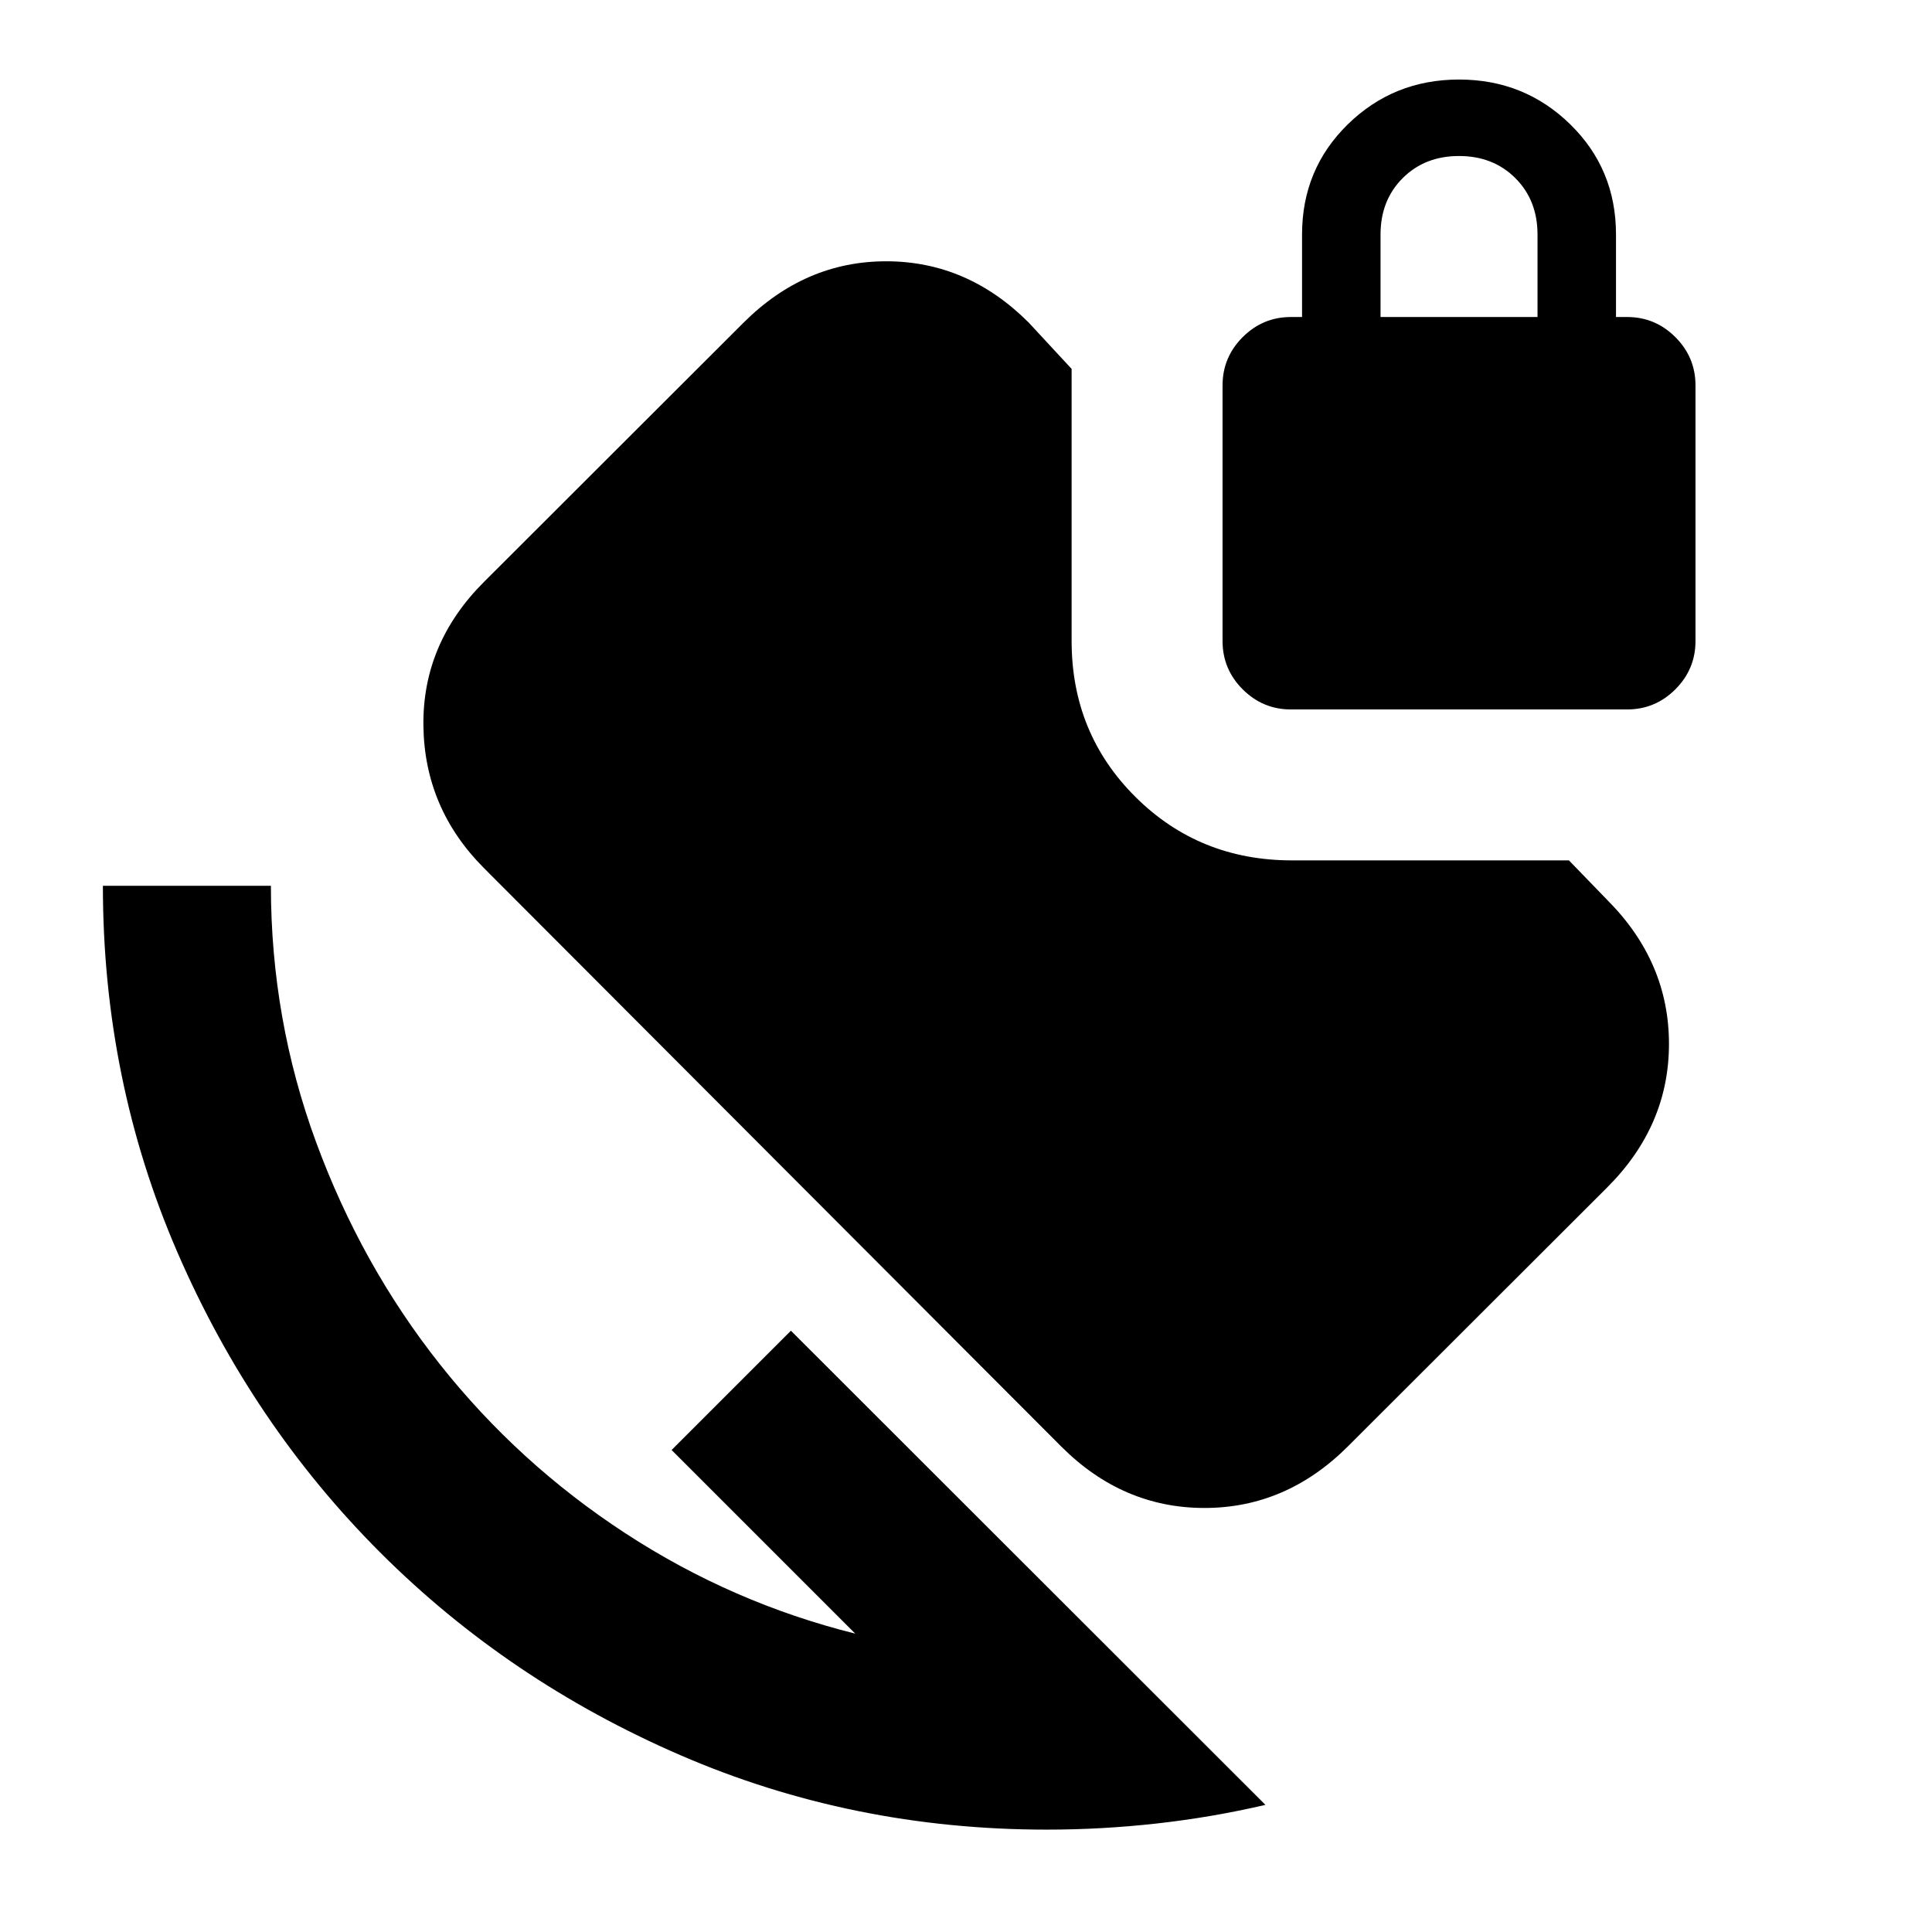 <svg xmlns="http://www.w3.org/2000/svg" height="24" viewBox="0 -960 960 960" width="24"><path d="M520.13-50.87q-96.65 0-182.08-37-85.42-37-149.17-100.75-63.75-63.75-100.75-149.17-37-85.43-37-182.08h83.48q0 66.41 22.49 127.49t61.5 110.31q39.01 49.24 92.07 83.9 53.07 34.65 114.29 49.91l-91.24-91.24L393-298.78 628.78-63.17q-26.5 6.17-53.88 9.24-27.38 3.06-54.77 3.06Zm121.35-556.61q-14 0-24-10t-10-24v-127q0-14 10-24t24-10h5.5v-41q0-32.5 22.75-54.75t55.25-22.25q32.5 0 55.25 22.25t22.75 54.75v41h5.5q14 0 24 10t10 24v127q0 14-10 24t-24 10h-167Zm44.5-195h78v-41q0-17-11-28t-28-11q-17 0-28 11t-11 28v41ZM527.39-241.17 240.3-528.83q-29.34-29.53-29.91-70.46-.56-40.93 30.1-71.57l128.83-128.67q30.66-30.64 71.02-30.64t70.83 30.47l21.31 23v135.22q0 45.9 31.7 77.45 31.69 31.55 77.8 31.55h137.61l19.24 19.87q30.47 30.67 30.47 71.31 0 40.65-30.66 71.29L669.81-241.34q-30.66 30.64-71.3 30.64t-71.12-30.47Z"/></svg>